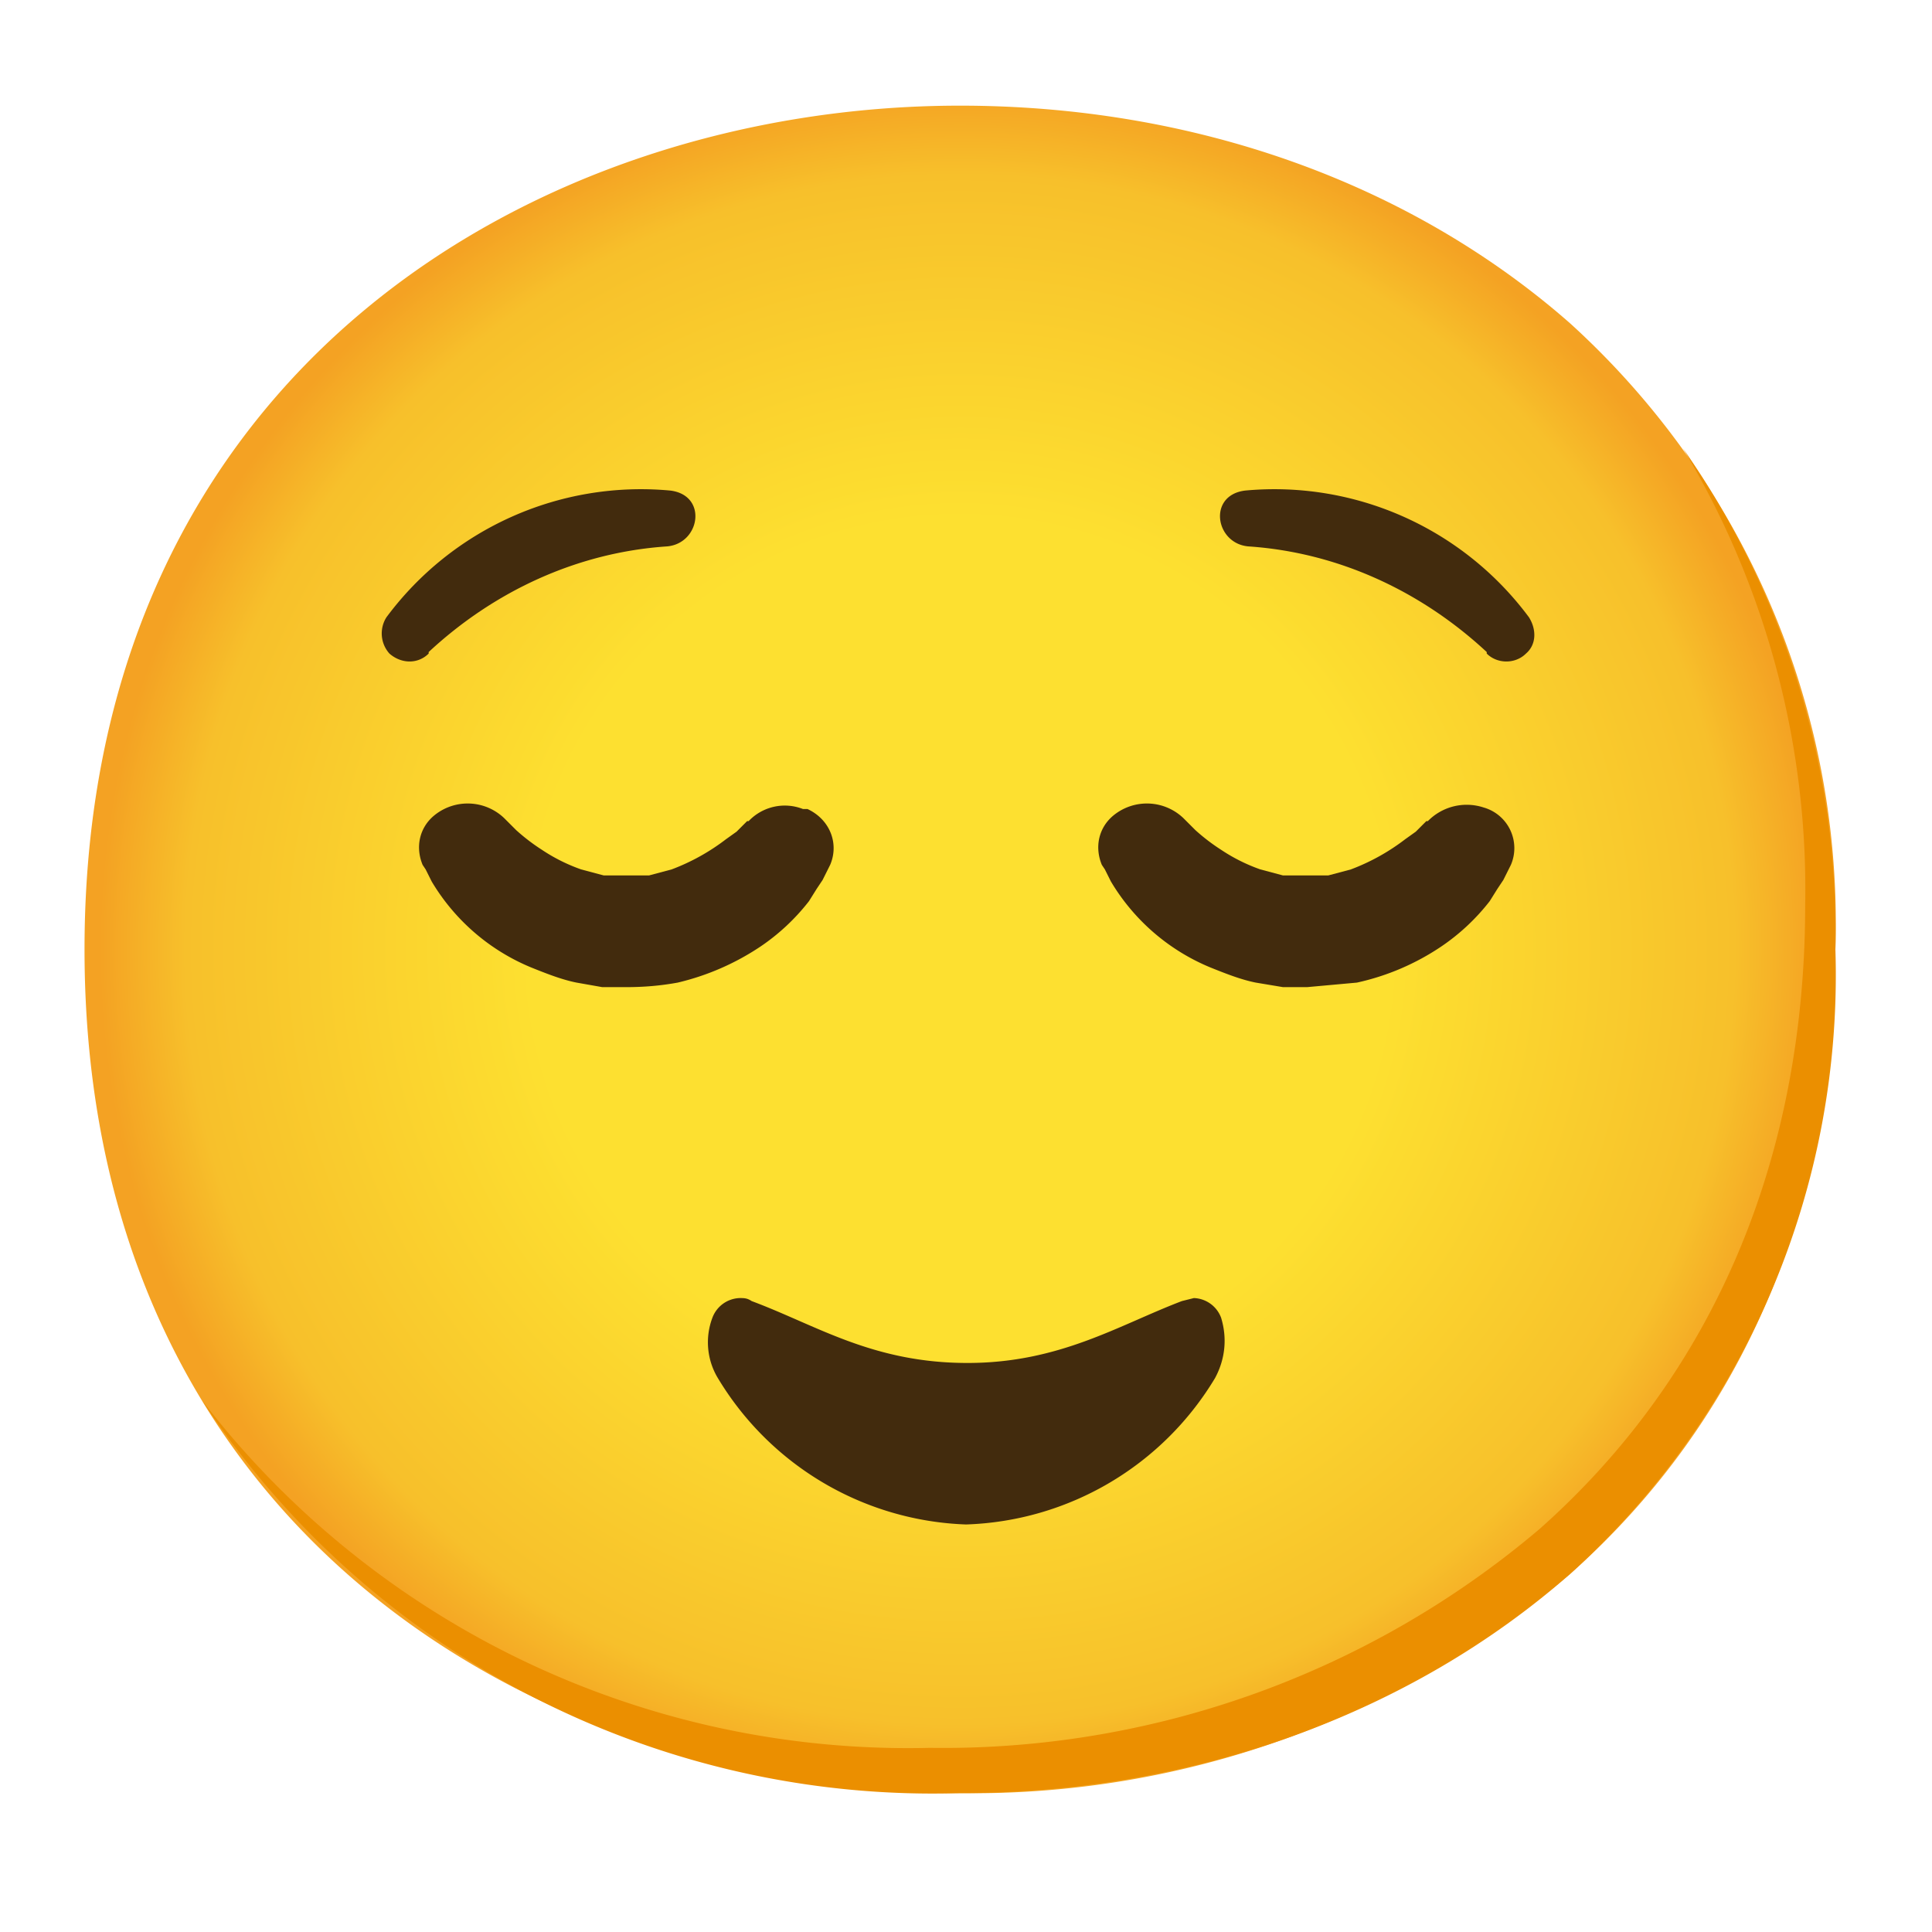 <svg xmlns="http://www.w3.org/2000/svg" viewBox="0 0 128 128"><defs><radialGradient id="a" cx="63.6" cy="62.9" r="57" gradientUnits="userSpaceOnUse"><stop offset=".5" stop-color="#FDE030"/><stop offset=".9" stop-color="#F7C02B"/><stop offset="1" stop-color="#F4A223"/></radialGradient></defs><path fill="url(#a)" d="M63.6 118.8c-27.9 0-58-17.5-58-55.9S35.7 7 63.6 7c15.5 0 29.8 5.1 40.4 14.4a53.7 53.7 0 0 1 17.6 41.5c0 16.9-6.1 31.2-17.6 41.4a61.1 61.1 0 0 1-40.4 14.5Z"/><path fill="#EB8F00" d="M111.5 29.7a56.7 56.7 0 0 1 8.1 30.2c0 16.9-6.1 31.2-17.6 41.4a61.1 61.1 0 0 1-40.4 14.5 59 59 0 0 1-48.2-23 58 58 0 0 0 50.2 26c15.4 0 29.8-5.2 40.4-14.5a53.5 53.5 0 0 0 17.6-41.4 56 56 0 0 0-10.1-33.2Z"/><path fill="#422B0D" d="M64 101a20 20 0 0 1-16.5-9.8 4.6 4.6 0 0 1-.3-3.9A2 2 0 0 1 49 86c.3 0 .5 0 .8.2 4.3 1.6 8 4.1 14.3 4.1 6.1 0 10-2.5 14.2-4.1l.8-.2a2 2 0 0 1 1.8 1.3c.4 1.3.3 2.7-.4 4A20 20 0 0 1 64 101ZM49.5 54.4l-.2.2-.5.5-.7.5a14 14 0 0 1-3.6 2L43 58h-3l-1.5-.4a11.6 11.6 0 0 1-2.6-1.3 13 13 0 0 1-1.7-1.3l-.6-.6-.2-.2a3.5 3.5 0 0 0-4.6-.2c-1 .8-1.3 2.1-.8 3.3l.2.3.4.8a13.8 13.8 0 0 0 6.6 5.7c1 .4 2 .8 3 1l1.7.3h1.6c1.2 0 2.3-.1 3.4-.3a16.8 16.8 0 0 0 5.5-2.4 14 14 0 0 0 3.2-3l.5-.8.4-.6.4-.8.1-.2c.6-1.4 0-3-1.5-3.7h-.3a3.3 3.3 0 0 0-3.6.8Zm45 0-.2.2-.5.5-.7.5a14 14 0 0 1-3.6 2L88 58h-3l-1.5-.4a11.6 11.6 0 0 1-2.6-1.3 13 13 0 0 1-1.7-1.3l-.6-.6-.2-.2a3.5 3.5 0 0 0-4.6-.2c-1 .8-1.3 2.1-.8 3.3l.2.3.4.8a13.8 13.8 0 0 0 6.6 5.7c1 .4 2 .8 3 1l1.8.3h1.6l3.3-.3a16.2 16.2 0 0 0 5.6-2.4 14 14 0 0 0 3.2-3l.5-.8.4-.6.4-.8.1-.2a2.8 2.8 0 0 0-1.8-3.8 3.6 3.6 0 0 0-3.7.9ZM28.4 43.3c-.7.7-1.8.7-2.6 0a2 2 0 0 1-.2-2.4 21 21 0 0 1 18.8-8.4c2.5.3 2 3.5-.2 3.7-6 .4-11.5 3-15.8 7m70.1.1c.7.7 1.9.7 2.6 0 .7-.6.7-1.6.2-2.4a21 21 0 0 0-18.8-8.4c-2.5.3-2 3.5.2 3.7 6 .4 11.5 3 15.8 7"/></svg>